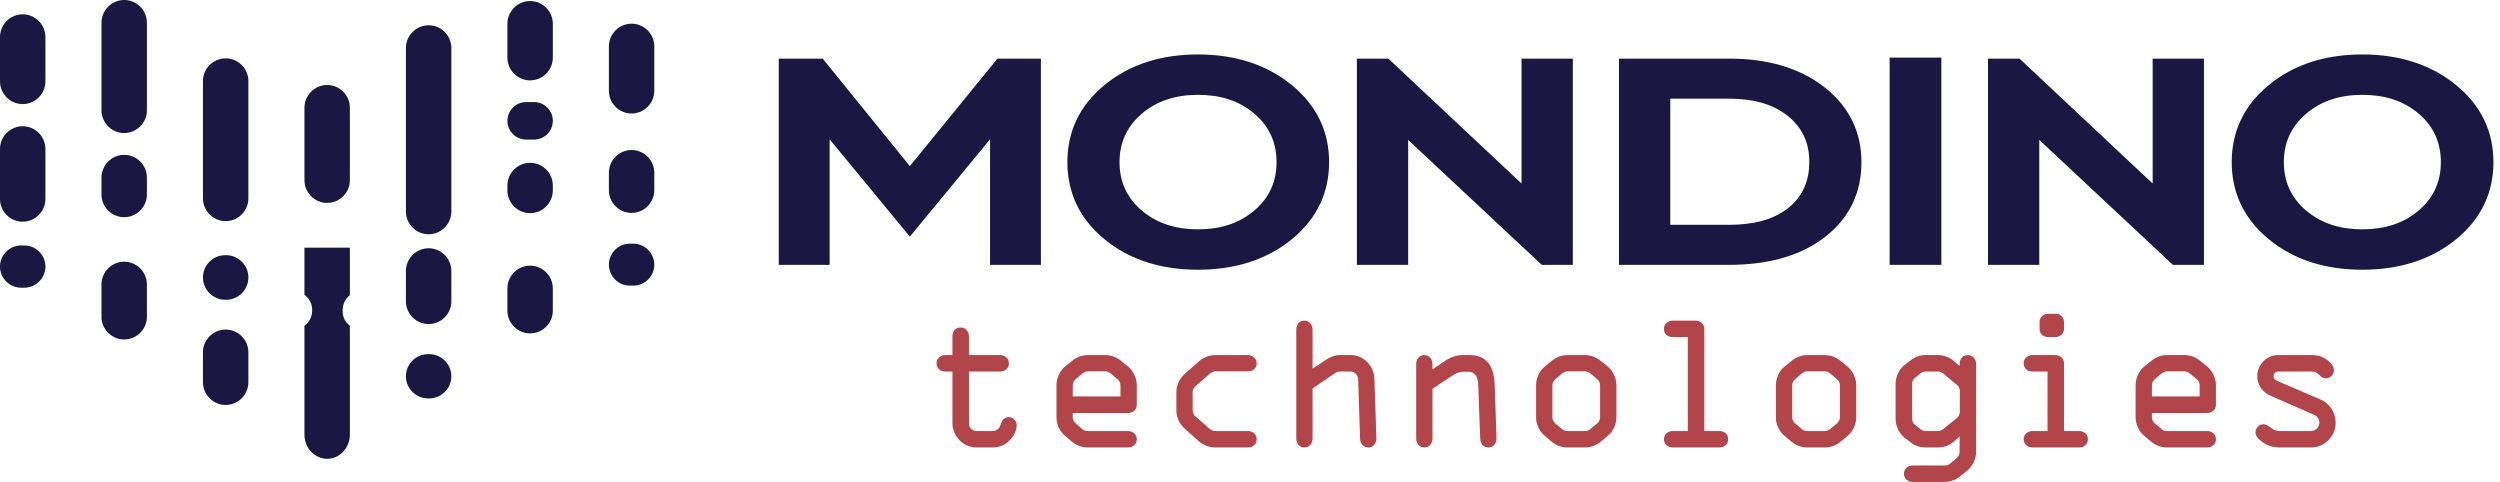<svg width="332" height="64" viewBox="0 0 332 64" fill="none" xmlns="http://www.w3.org/2000/svg">
<path fill-rule="evenodd" clip-rule="evenodd" d="M43.446 11.289C45.105 11.289 46.462 12.646 46.462 14.305V23.931C46.462 25.59 45.105 26.947 43.446 26.947C41.788 26.947 40.431 25.59 40.431 23.931V14.305C40.431 12.646 41.788 11.289 43.446 11.289Z" fill="#1B1642"/>
<path fill-rule="evenodd" clip-rule="evenodd" d="M16.493 20.566H16.493C18.152 20.566 19.509 21.923 19.509 23.582V25.826C19.509 27.485 18.152 28.842 16.493 28.842H16.493C14.834 28.842 13.477 27.485 13.477 25.826V23.582C13.477 21.923 14.834 20.566 16.493 20.566Z" fill="#1B1642"/>
<path fill-rule="evenodd" clip-rule="evenodd" d="M29.969 7.749H29.969C31.628 7.749 32.985 9.106 32.985 10.764V26.349C32.985 28.007 31.628 29.364 29.969 29.364H29.969C28.31 29.364 26.953 28.007 26.953 26.349V10.764C26.953 9.106 28.31 7.749 29.969 7.749Z" fill="#1B1642"/>
<path fill-rule="evenodd" clip-rule="evenodd" d="M56.922 3.357C58.581 3.357 59.938 4.714 59.938 6.373V28.092C59.938 29.751 58.581 31.108 56.922 31.108C55.263 31.108 53.906 29.751 53.906 28.092V6.373C53.906 4.714 55.263 3.357 56.922 3.357Z" fill="#1B1642"/>
<path fill-rule="evenodd" clip-rule="evenodd" d="M3.016 16.765C4.674 16.765 6.031 18.122 6.031 19.781V26.427C6.031 28.086 4.674 29.443 3.016 29.443C1.357 29.443 0 28.086 0 26.427V19.781C0 18.122 1.357 16.765 3.016 16.765Z" fill="#1B1642"/>
<path fill-rule="evenodd" clip-rule="evenodd" d="M70.399 21.621H70.4C72.058 21.621 73.415 22.978 73.415 24.636V25.291C73.415 26.949 72.058 28.306 70.4 28.306H70.399C68.741 28.306 67.384 26.949 67.384 25.291V24.636C67.384 22.978 68.741 21.621 70.399 21.621Z" fill="#1B1642"/>
<path fill-rule="evenodd" clip-rule="evenodd" d="M83.875 19.922C85.533 19.922 86.89 21.279 86.89 22.938V25.259C86.89 26.918 85.533 28.275 83.875 28.275C82.216 28.275 80.859 26.918 80.859 25.259V22.938C80.859 21.279 82.216 19.922 83.875 19.922Z" fill="#1B1642"/>
<path fill-rule="evenodd" clip-rule="evenodd" d="M16.493 0H16.493C18.152 0 19.509 1.357 19.509 3.016V14.653C19.509 16.312 18.152 17.669 16.493 17.669H16.493C14.834 17.669 13.477 16.312 13.477 14.653V3.016C13.477 1.357 14.834 0 16.493 0Z" fill="#1B1642"/>
<path fill-rule="evenodd" clip-rule="evenodd" d="M69.874 13.555H70.924C72.294 13.555 73.415 14.676 73.415 16.045C73.415 17.415 72.294 18.536 70.924 18.536H69.874C68.504 18.536 67.384 17.415 67.384 16.045C67.384 14.676 68.504 13.555 69.874 13.555Z" fill="#1B1642"/>
<path fill-rule="evenodd" clip-rule="evenodd" d="M70.399 0.138H70.4C72.058 0.138 73.415 1.494 73.415 3.153V7.658C73.415 9.316 72.058 10.674 70.4 10.674H70.399C68.741 10.674 67.384 9.316 67.384 7.658V3.153C67.384 1.494 68.741 0.138 70.399 0.138Z" fill="#1B1642"/>
<path fill-rule="evenodd" clip-rule="evenodd" d="M83.875 3.146C85.533 3.146 86.89 4.504 86.89 6.162V12.057C86.89 13.716 85.533 15.073 83.875 15.073C82.216 15.073 80.859 13.716 80.859 12.057V6.162C80.859 4.504 82.216 3.146 83.875 3.146Z" fill="#1B1642"/>
<path fill-rule="evenodd" clip-rule="evenodd" d="M3.016 1.902C4.674 1.902 6.031 3.259 6.031 4.918V10.807C6.031 12.466 4.674 13.823 3.016 13.823C1.357 13.823 0 12.466 0 10.807V4.918C0 3.259 1.357 1.902 3.016 1.902Z" fill="#1B1642"/>
<path fill-rule="evenodd" clip-rule="evenodd" d="M46.457 32.891C46.46 32.946 46.461 33.002 46.461 33.057V39.203C45.779 39.754 45.503 40.457 45.503 41.246C45.503 42.035 45.779 42.772 46.461 43.245V57.717C46.461 59.482 45.104 60.927 43.446 60.927C41.788 60.927 40.43 59.483 40.43 57.717V43.264C41.124 42.743 41.458 42.002 41.458 41.193C41.458 40.385 41.134 39.654 40.43 39.145V33.057C40.43 33.001 40.431 32.946 40.434 32.891H46.457Z" fill="#1B1642"/>
<path fill-rule="evenodd" clip-rule="evenodd" d="M16.492 34.754H16.493C18.151 34.754 19.508 36.111 19.508 37.769V42.065C19.508 43.724 18.151 45.081 16.493 45.081H16.492C14.834 45.081 13.477 43.724 13.477 42.065V37.769C13.477 36.111 14.834 34.754 16.492 34.754Z" fill="#1B1642"/>
<path fill-rule="evenodd" clip-rule="evenodd" d="M29.916 33.885H30.021C31.651 33.885 32.985 35.218 32.985 36.848C32.985 38.478 31.651 39.811 30.021 39.811H29.916C28.287 39.811 26.953 38.478 26.953 36.848C26.953 35.218 28.287 33.885 29.916 33.885Z" fill="#1B1642"/>
<path fill-rule="evenodd" clip-rule="evenodd" d="M56.922 32.97C58.581 32.97 59.938 34.327 59.938 35.986V40.02C59.938 41.678 58.581 43.035 56.922 43.035C55.263 43.035 53.906 41.678 53.906 40.02V35.986C53.906 34.327 55.263 32.97 56.922 32.97Z" fill="#1B1642"/>
<path fill-rule="evenodd" clip-rule="evenodd" d="M2.804 32.599H3.228C4.77 32.599 6.031 33.861 6.031 35.403V35.403C6.031 36.945 4.77 38.207 3.228 38.207H2.804C1.262 38.207 0 36.945 0 35.403V35.403C0 33.861 1.262 32.599 2.804 32.599Z" fill="#1B1642"/>
<path fill-rule="evenodd" clip-rule="evenodd" d="M70.398 35.278H70.399C72.057 35.278 73.414 36.635 73.414 38.293V41.257C73.414 42.915 72.057 44.272 70.399 44.272H70.398C68.74 44.272 67.383 42.915 67.383 41.257V38.293C67.383 36.635 68.74 35.278 70.398 35.278Z" fill="#1B1642"/>
<path fill-rule="evenodd" clip-rule="evenodd" d="M83.644 32.361H84.105C85.637 32.361 86.891 33.615 86.891 35.147V35.147C86.891 36.679 85.637 37.932 84.105 37.932H83.644C82.112 37.932 80.859 36.679 80.859 35.147V35.147C80.859 33.615 82.112 32.361 83.644 32.361Z" fill="#1B1642"/>
<path fill-rule="evenodd" clip-rule="evenodd" d="M29.969 43.767H29.969C31.628 43.767 32.985 45.124 32.985 46.782V50.761C32.985 52.42 31.628 53.777 29.969 53.777H29.969C28.31 53.777 26.953 52.42 26.953 50.761V46.782C26.953 45.124 28.31 43.767 29.969 43.767Z" fill="#1B1642"/>
<path fill-rule="evenodd" clip-rule="evenodd" d="M56.843 47.033H57.001C58.616 47.033 59.938 48.354 59.938 49.97C59.938 51.585 58.616 52.907 57.001 52.907H56.843C55.227 52.907 53.906 51.585 53.906 49.97C53.906 48.354 55.227 47.033 56.843 47.033Z" fill="#1B1642"/>
<path d="M128.677 44.688V47.157H132.777C133.137 47.157 133.429 47.257 133.648 47.46C133.871 47.664 133.983 47.928 133.983 48.249C133.983 48.569 133.871 48.834 133.644 49.037C133.417 49.241 133.129 49.34 132.777 49.34H128.677V56.198C128.677 56.497 128.776 56.744 128.973 56.943C129.17 57.142 129.415 57.242 129.707 57.242H131.845C132.073 57.242 132.274 57.177 132.451 57.043C132.627 56.913 132.76 56.727 132.85 56.48C132.858 56.453 132.88 56.393 132.914 56.302C133.107 55.7 133.455 55.397 133.957 55.397C134.249 55.397 134.498 55.501 134.704 55.709C134.911 55.916 135.014 56.155 135.014 56.428C135.014 57.181 134.696 57.87 134.056 58.489C133.421 59.114 132.674 59.425 131.819 59.425H129.707C128.819 59.425 128.059 59.105 127.432 58.468C126.801 57.827 126.487 57.064 126.487 56.172V49.34H125.581C125.212 49.34 124.92 49.241 124.701 49.042C124.482 48.842 124.375 48.578 124.375 48.249C124.375 47.937 124.487 47.677 124.714 47.469C124.942 47.261 125.229 47.157 125.581 47.157H126.487V44.688C126.487 44.316 126.586 44.021 126.783 43.809C126.981 43.596 127.243 43.492 127.569 43.492C127.887 43.492 128.153 43.601 128.363 43.822C128.574 44.042 128.677 44.333 128.677 44.688ZM144.45 49.314C144.339 49.314 144.231 49.336 144.115 49.384C144.004 49.431 143.888 49.496 143.772 49.583L142.853 50.354C142.733 50.449 142.638 50.571 142.57 50.718C142.497 50.865 142.462 51.017 142.462 51.169V52.642H148.799V51.169C148.799 51.017 148.765 50.865 148.692 50.718C148.623 50.571 148.533 50.454 148.421 50.367L147.481 49.583C147.369 49.496 147.258 49.431 147.146 49.384C147.035 49.336 146.923 49.314 146.811 49.314H144.45ZM144.424 47.157H146.811C147.172 47.157 147.533 47.222 147.889 47.352C148.245 47.486 148.572 47.673 148.876 47.92L149.804 48.669C150.156 48.964 150.439 49.336 150.649 49.782C150.86 50.233 150.963 50.697 150.963 51.169V53.764C150.963 54.075 150.851 54.335 150.624 54.543C150.396 54.747 150.109 54.851 149.756 54.851H142.462V55.423C142.462 55.574 142.497 55.726 142.57 55.869C142.638 56.012 142.733 56.133 142.853 56.224L143.772 57.012C143.87 57.09 143.973 57.147 144.076 57.186C144.184 57.225 144.308 57.242 144.45 57.242H149.756C150.117 57.242 150.409 57.342 150.628 57.545C150.851 57.749 150.963 58.013 150.963 58.334C150.963 58.654 150.851 58.919 150.624 59.122C150.396 59.326 150.109 59.425 149.756 59.425H144.424C144.064 59.425 143.712 59.36 143.368 59.235C143.025 59.109 142.699 58.923 142.385 58.676L141.458 57.888C141.097 57.593 140.814 57.225 140.608 56.783C140.402 56.341 140.299 55.891 140.299 55.423V51.169C140.299 50.697 140.402 50.233 140.608 49.782C140.814 49.336 141.097 48.964 141.458 48.669L142.385 47.92C142.699 47.664 143.025 47.474 143.368 47.348C143.712 47.222 144.064 47.157 144.424 47.157ZM161.365 47.157H165.68C166.032 47.157 166.32 47.261 166.547 47.469C166.775 47.677 166.886 47.937 166.886 48.249C166.886 48.578 166.779 48.838 166.564 49.029C166.354 49.219 166.058 49.314 165.68 49.314H161.365C161.241 49.314 161.121 49.34 161 49.397C160.885 49.453 160.76 49.54 160.623 49.657L158.699 51.342C158.609 51.42 158.532 51.524 158.472 51.662C158.416 51.797 158.386 51.931 158.386 52.065V54.491C158.386 54.634 158.416 54.777 158.476 54.916C158.532 55.054 158.605 55.163 158.686 55.236L160.636 56.939C160.786 57.056 160.919 57.138 161.026 57.177C161.133 57.22 161.249 57.242 161.365 57.242H165.68C166.041 57.242 166.333 57.342 166.552 57.545C166.775 57.749 166.886 58.013 166.886 58.334C166.886 58.654 166.775 58.919 166.547 59.122C166.32 59.326 166.032 59.425 165.68 59.425H161.365C161.005 59.425 160.636 59.356 160.253 59.217C159.871 59.074 159.549 58.897 159.292 58.676L157.355 56.952C156.986 56.623 156.703 56.246 156.51 55.821C156.317 55.401 156.222 54.955 156.222 54.491V52.091C156.222 51.636 156.317 51.195 156.51 50.766C156.703 50.341 156.986 49.96 157.355 49.631L159.292 47.92C159.549 47.69 159.871 47.508 160.253 47.365C160.636 47.227 161.005 47.157 161.365 47.157ZM174.31 43.804V48.959L175.881 47.92C175.915 47.894 175.958 47.863 176.01 47.829C176.662 47.383 177.31 47.157 177.946 47.157H179.307C180.187 47.157 180.934 47.46 181.552 48.071C182.166 48.682 182.492 49.449 182.527 50.38L182.784 58.182V58.234C182.784 58.572 182.686 58.853 182.484 59.083C182.282 59.313 182.037 59.425 181.754 59.425C181.427 59.425 181.161 59.321 180.955 59.109C180.749 58.897 180.638 58.615 180.62 58.26L180.363 50.38C180.346 50.077 180.238 49.826 180.041 49.631C179.843 49.436 179.599 49.34 179.307 49.34H177.92C177.796 49.34 177.68 49.362 177.577 49.405C177.469 49.444 177.328 49.531 177.143 49.657L174.31 51.584V58.208C174.31 58.572 174.211 58.866 174.009 59.087C173.807 59.313 173.545 59.425 173.227 59.425C172.91 59.425 172.648 59.313 172.446 59.083C172.244 58.853 172.146 58.563 172.146 58.208V43.804C172.146 43.432 172.244 43.133 172.442 42.912C172.639 42.691 172.901 42.583 173.227 42.583C173.537 42.583 173.794 42.695 174 42.925C174.207 43.154 174.31 43.445 174.31 43.804ZM190.233 48.388V49.063L191.491 48.197L191.568 48.149C192.491 47.486 193.358 47.157 194.174 47.157H195.153C196.252 47.157 197.076 47.491 197.622 48.158C198.167 48.829 198.459 49.852 198.502 51.229L198.734 58.208V58.26C198.734 58.598 198.63 58.875 198.424 59.096C198.218 59.317 197.961 59.425 197.652 59.425C197.334 59.425 197.076 59.317 196.883 59.1C196.69 58.888 196.587 58.589 196.57 58.208L196.312 51.156C196.286 50.545 196.162 50.094 195.943 49.804C195.72 49.514 195.389 49.366 194.951 49.366H194.247C193.861 49.366 193.384 49.553 192.813 49.925L192.736 49.977L190.233 51.636V58.208C190.233 58.572 190.134 58.866 189.933 59.087C189.731 59.313 189.469 59.425 189.151 59.425C188.833 59.425 188.571 59.313 188.37 59.083C188.168 58.853 188.069 58.563 188.069 58.208V48.388C188.069 48.015 188.168 47.716 188.365 47.495C188.563 47.27 188.825 47.157 189.151 47.157C189.46 47.157 189.718 47.27 189.924 47.499C190.13 47.729 190.233 48.024 190.233 48.388ZM208.144 49.314C208.033 49.314 207.925 49.336 207.809 49.384C207.698 49.431 207.582 49.496 207.466 49.579L206.547 50.354C206.427 50.449 206.333 50.566 206.264 50.718C206.191 50.865 206.156 51.013 206.156 51.164V55.427C206.156 55.579 206.191 55.73 206.264 55.873C206.333 56.016 206.427 56.133 206.547 56.228L207.479 57.012C207.578 57.09 207.685 57.147 207.796 57.186C207.912 57.225 208.024 57.242 208.144 57.242H210.505C210.626 57.242 210.742 57.22 210.858 57.177C210.978 57.138 211.085 57.077 211.184 56.999L212.103 56.228C212.214 56.142 212.304 56.025 212.382 55.873C212.455 55.721 212.493 55.57 212.493 55.427V51.164C212.493 51.013 212.459 50.865 212.386 50.718C212.317 50.566 212.227 50.449 212.115 50.367L211.175 49.579C211.064 49.496 210.952 49.431 210.84 49.384C210.729 49.336 210.617 49.314 210.505 49.314H208.144ZM208.118 47.157H210.505C210.866 47.157 211.227 47.222 211.583 47.352C211.939 47.486 212.266 47.673 212.571 47.92L213.498 48.669C213.85 48.964 214.133 49.336 214.344 49.782C214.554 50.233 214.657 50.692 214.657 51.164V55.427C214.657 55.895 214.554 56.345 214.348 56.787C214.142 57.225 213.859 57.593 213.498 57.888L212.571 58.676C212.266 58.914 211.939 59.096 211.583 59.23C211.227 59.36 210.866 59.425 210.505 59.425H208.118C207.758 59.425 207.406 59.36 207.062 59.235C206.719 59.109 206.393 58.923 206.079 58.676L205.152 57.888C204.791 57.593 204.508 57.225 204.302 56.787C204.096 56.345 203.993 55.895 203.993 55.427V51.164C203.993 50.692 204.096 50.233 204.302 49.782C204.508 49.336 204.791 48.964 205.152 48.669L206.079 47.92C206.393 47.664 206.719 47.474 207.062 47.348C207.406 47.222 207.758 47.157 208.118 47.157ZM222.179 42.583H225.124C225.485 42.583 225.777 42.682 225.996 42.886C226.219 43.09 226.33 43.354 226.33 43.674V57.242H228.318C228.67 57.242 228.953 57.342 229.172 57.541C229.392 57.74 229.499 58.004 229.499 58.334C229.499 58.654 229.387 58.919 229.164 59.122C228.945 59.326 228.662 59.425 228.318 59.425H222.179C221.818 59.425 221.526 59.326 221.307 59.122C221.084 58.919 220.973 58.654 220.973 58.334C220.973 58.013 221.084 57.749 221.312 57.545C221.539 57.342 221.827 57.242 222.179 57.242H224.141V44.766H222.179C221.81 44.766 221.518 44.666 221.299 44.467C221.08 44.268 220.973 44.004 220.973 43.674C220.973 43.354 221.084 43.09 221.312 42.886C221.539 42.682 221.827 42.583 222.179 42.583ZM239.992 49.314C239.88 49.314 239.772 49.336 239.656 49.384C239.545 49.431 239.429 49.496 239.313 49.579L238.394 50.354C238.274 50.449 238.18 50.566 238.111 50.718C238.038 50.865 238.004 51.013 238.004 51.164V55.427C238.004 55.579 238.038 55.73 238.111 55.873C238.18 56.016 238.274 56.133 238.394 56.228L239.326 57.012C239.425 57.09 239.532 57.147 239.644 57.186C239.759 57.225 239.871 57.242 239.992 57.242H242.353C242.473 57.242 242.589 57.22 242.705 57.177C242.825 57.138 242.932 57.077 243.031 56.999L243.95 56.228C244.061 56.142 244.152 56.025 244.229 55.873C244.302 55.721 244.34 55.57 244.34 55.427V51.164C244.34 51.013 244.306 50.865 244.233 50.718C244.164 50.566 244.074 50.449 243.963 50.367L243.022 49.579C242.911 49.496 242.799 49.431 242.688 49.384C242.576 49.336 242.464 49.314 242.353 49.314H239.992ZM239.966 47.157H242.353C242.713 47.157 243.074 47.222 243.43 47.352C243.787 47.486 244.113 47.673 244.418 47.92L245.345 48.669C245.697 48.964 245.98 49.336 246.191 49.782C246.401 50.233 246.504 50.692 246.504 51.164V55.427C246.504 55.895 246.401 56.345 246.195 56.787C245.989 57.225 245.706 57.593 245.345 57.888L244.418 58.676C244.113 58.914 243.787 59.096 243.43 59.23C243.074 59.36 242.713 59.425 242.353 59.425H239.966C239.605 59.425 239.253 59.36 238.909 59.235C238.566 59.109 238.24 58.923 237.926 58.676L236.999 57.888C236.638 57.593 236.355 57.225 236.149 56.787C235.943 56.345 235.84 55.895 235.84 55.427V51.164C235.84 50.692 235.943 50.233 236.149 49.782C236.355 49.336 236.638 48.964 236.999 48.669L237.926 47.92C238.24 47.664 238.566 47.474 238.909 47.348C239.253 47.222 239.605 47.157 239.966 47.157ZM260.238 48.361C260.238 47.998 260.337 47.707 260.534 47.486C260.732 47.266 260.994 47.157 261.32 47.157C261.638 47.157 261.904 47.27 262.114 47.495C262.325 47.716 262.428 48.006 262.428 48.361V59.997C262.428 60.465 262.325 60.916 262.119 61.357C261.913 61.799 261.629 62.172 261.269 62.475L260.315 63.25C260.002 63.498 259.676 63.684 259.332 63.809C258.989 63.935 258.637 64 258.276 64H254.052C253.7 64 253.412 63.9 253.184 63.697C252.957 63.493 252.845 63.229 252.845 62.908C252.845 62.588 252.957 62.324 253.18 62.12C253.399 61.916 253.691 61.817 254.052 61.817H258.25C258.409 61.817 258.542 61.799 258.641 61.765C258.744 61.73 258.843 61.674 258.942 61.587L259.886 60.798C259.985 60.712 260.066 60.604 260.131 60.461C260.195 60.322 260.23 60.166 260.238 59.997V57.965L259.435 58.676C259.165 58.914 258.847 59.096 258.482 59.23C258.122 59.36 257.748 59.425 257.37 59.425H255.7C255.322 59.425 254.966 59.365 254.623 59.243C254.284 59.118 253.957 58.931 253.64 58.676L252.897 58.104C252.566 57.844 252.291 57.485 252.072 57.026C251.849 56.571 251.738 56.129 251.738 55.709V50.952C251.738 50.493 251.845 50.038 252.06 49.583C252.274 49.124 252.553 48.76 252.897 48.491L253.64 47.92C253.957 47.664 254.284 47.474 254.623 47.348C254.966 47.222 255.322 47.157 255.7 47.157H257.37C257.748 47.157 258.122 47.227 258.482 47.361C258.847 47.495 259.165 47.681 259.435 47.92L260.238 48.617V48.361ZM260.264 54.695V51.914C260.264 51.771 260.234 51.628 260.169 51.485C260.105 51.342 260.032 51.234 259.951 51.169L258.126 49.657C258.001 49.557 257.873 49.479 257.744 49.423C257.615 49.366 257.49 49.34 257.37 49.34H255.7C255.567 49.34 255.438 49.362 255.322 49.41C255.206 49.457 255.082 49.54 254.957 49.657L254.241 50.229C254.15 50.302 254.073 50.411 254.013 50.553C253.957 50.692 253.927 50.835 253.927 50.978V55.63C253.927 55.765 253.957 55.904 254.013 56.042C254.073 56.185 254.15 56.285 254.241 56.354L254.945 56.926L254.983 56.952C255.228 57.147 255.464 57.242 255.7 57.242H257.37C257.516 57.242 257.645 57.216 257.761 57.164C257.877 57.117 258.001 57.034 258.126 56.926L259.951 55.453C260.032 55.379 260.105 55.267 260.169 55.124C260.234 54.981 260.264 54.838 260.264 54.695ZM269.949 47.157H272.894C273.255 47.157 273.547 47.257 273.766 47.46C273.989 47.664 274.101 47.928 274.101 48.249V57.242H276.089C276.441 57.242 276.724 57.342 276.943 57.541C277.162 57.74 277.269 58.004 277.269 58.334C277.269 58.654 277.158 58.919 276.934 59.122C276.715 59.326 276.432 59.425 276.089 59.425H269.949C269.589 59.425 269.297 59.326 269.078 59.122C268.855 58.919 268.743 58.654 268.743 58.334C268.743 58.013 268.855 57.749 269.082 57.545C269.31 57.342 269.597 57.242 269.949 57.242H271.911V49.34H269.949C269.58 49.34 269.288 49.241 269.069 49.042C268.85 48.842 268.743 48.578 268.743 48.249C268.743 47.937 268.855 47.677 269.082 47.469C269.31 47.261 269.597 47.157 269.949 47.157ZM272.062 41.673H273.118C273.362 41.673 273.586 41.781 273.792 42.002C273.998 42.223 274.101 42.474 274.101 42.765V43.674C274.101 43.991 273.989 44.25 273.762 44.454C273.534 44.662 273.247 44.766 272.894 44.766H272.062C271.693 44.766 271.401 44.666 271.182 44.467C270.963 44.268 270.855 44.004 270.855 43.674V42.765C270.855 42.44 270.967 42.18 271.19 41.976C271.409 41.773 271.701 41.673 272.062 41.673ZM287.762 49.314C287.65 49.314 287.543 49.336 287.427 49.384C287.316 49.431 287.2 49.496 287.083 49.583L286.165 50.354C286.045 50.449 285.95 50.571 285.882 50.718C285.809 50.865 285.774 51.017 285.774 51.169V52.642H292.111V51.169C292.111 51.017 292.077 50.865 292.004 50.718C291.935 50.571 291.845 50.454 291.733 50.367L290.793 49.583C290.681 49.496 290.57 49.431 290.458 49.384C290.347 49.336 290.235 49.314 290.123 49.314H287.762ZM287.736 47.157H290.123C290.484 47.157 290.844 47.222 291.201 47.352C291.557 47.486 291.884 47.673 292.188 47.92L293.116 48.669C293.468 48.964 293.751 49.336 293.961 49.782C294.172 50.233 294.275 50.697 294.275 51.169V53.764C294.275 54.075 294.163 54.335 293.936 54.543C293.708 54.747 293.42 54.851 293.068 54.851H285.774V55.423C285.774 55.574 285.809 55.726 285.882 55.869C285.95 56.012 286.045 56.133 286.165 56.224L287.083 57.012C287.182 57.09 287.285 57.147 287.388 57.186C287.496 57.225 287.62 57.242 287.762 57.242H293.068C293.429 57.242 293.721 57.342 293.94 57.545C294.163 57.749 294.275 58.013 294.275 58.334C294.275 58.654 294.163 58.919 293.936 59.122C293.708 59.326 293.42 59.425 293.068 59.425H287.736C287.376 59.425 287.024 59.36 286.68 59.235C286.337 59.109 286.01 58.923 285.697 58.676L284.77 57.888C284.409 57.593 284.126 57.225 283.92 56.783C283.713 56.341 283.61 55.891 283.61 55.423V51.169C283.61 50.697 283.713 50.233 283.92 49.782C284.126 49.336 284.409 48.964 284.77 48.669L285.697 47.92C286.01 47.664 286.337 47.474 286.68 47.348C287.024 47.222 287.376 47.157 287.736 47.157ZM302.556 47.157H307.129C307.837 47.157 308.481 47.378 309.065 47.816C309.649 48.258 309.941 48.704 309.941 49.158C309.941 49.466 309.833 49.722 309.619 49.934C309.404 50.146 309.151 50.25 308.854 50.25C308.588 50.25 308.301 50.099 307.992 49.795C307.687 49.492 307.391 49.34 307.103 49.34H302.556C302.372 49.34 302.222 49.401 302.106 49.523C301.99 49.648 301.93 49.813 301.93 50.025C301.93 50.116 301.968 50.215 302.041 50.315C302.119 50.415 302.209 50.493 302.32 50.54L308.159 53.057C308.782 53.334 309.271 53.746 309.632 54.292C309.992 54.838 310.173 55.449 310.173 56.129C310.173 57.03 309.851 57.809 309.202 58.455C308.558 59.1 307.794 59.425 306.905 59.425H302.659C301.904 59.425 301.191 59.204 300.53 58.758C299.864 58.316 299.534 57.87 299.534 57.424C299.534 57.134 299.637 56.883 299.843 56.662C300.049 56.441 300.298 56.332 300.59 56.332C300.826 56.332 301.148 56.484 301.547 56.787C301.951 57.09 302.32 57.242 302.659 57.242H306.905C307.197 57.242 307.455 57.134 307.674 56.913C307.897 56.692 308.009 56.432 308.009 56.129C308.009 55.899 307.944 55.691 307.82 55.501C307.695 55.31 307.524 55.171 307.305 55.089L301.5 52.538C300.964 52.308 300.543 51.961 300.229 51.498C299.92 51.03 299.766 50.523 299.766 49.973C299.766 49.193 300.036 48.53 300.582 47.98C301.127 47.43 301.788 47.157 302.556 47.157Z" fill="#B2454A"/>
<path fill-rule="evenodd" clip-rule="evenodd" d="M120.83 22.061L132.459 7.787H138.233V35.171H131.479V18.498L120.827 31.425L110.175 18.498V35.171H103.421V7.787H109.253L120.83 22.061ZM159.09 35.819C154.289 35.819 150.048 34.556 146.661 31.762C143.258 28.955 141.75 25.458 141.75 21.533C141.75 17.599 143.263 14.095 146.682 11.287C150.073 8.504 154.293 7.232 159.09 7.232C163.907 7.232 168.144 8.508 171.553 11.302C174.974 14.106 176.505 17.598 176.505 21.533C176.505 25.465 174.981 28.962 171.562 31.764C168.157 34.556 163.9 35.819 159.09 35.819ZM202.059 24.372V7.787H208.87V35.171H204.743L187.003 18.58V35.171H180.192V7.787H184.378L202.059 24.372ZM229.632 7.787C234.414 7.787 238.842 8.867 242.321 11.609C245.729 14.296 247.199 17.712 247.199 21.549C247.199 25.349 245.799 28.793 242.39 31.447C238.893 34.17 234.389 35.171 229.632 35.171H215V7.787H229.632ZM250.943 35.171V7.648H257.811V35.171H250.943ZM285.874 24.372V7.787H292.685V35.171H288.558L270.818 18.58V35.171H264.007V7.787H268.192L285.874 24.372ZM313.712 35.819C308.911 35.819 304.671 34.556 301.283 31.762C297.881 28.955 296.372 25.458 296.372 21.533C296.372 17.599 297.885 14.095 301.304 11.287C304.695 8.504 308.915 7.232 313.712 7.232C318.529 7.232 322.766 8.508 326.175 11.302C329.596 14.106 331.127 17.598 331.127 21.533C331.127 25.465 329.604 28.962 326.185 31.764C322.779 34.556 318.522 35.819 313.712 35.819ZM159.099 30.456C162.028 30.456 164.526 29.69 166.564 27.964C168.669 26.18 169.524 23.988 169.524 21.533C169.524 19.077 168.67 16.875 166.57 15.085C164.535 13.35 162.021 12.595 159.099 12.595C156.166 12.595 153.672 13.37 151.636 15.101C149.535 16.888 148.674 19.077 148.674 21.533C148.674 23.988 149.529 26.18 151.634 27.964C153.673 29.69 156.17 30.456 159.099 30.456ZM221.811 13.104V29.855H229.632C232.526 29.855 235.361 29.309 237.48 27.621C239.551 25.971 240.275 23.82 240.275 21.502C240.275 19.166 239.492 17.056 237.42 15.397C235.296 13.697 232.548 13.104 229.632 13.104H221.811ZM313.721 30.456C316.651 30.456 319.148 29.69 321.186 27.964C323.291 26.18 324.146 23.988 324.146 21.533C324.146 19.077 323.292 16.875 321.192 15.085C319.157 13.35 316.643 12.595 313.721 12.595C310.789 12.595 308.294 13.37 306.258 15.101C304.157 16.888 303.296 19.077 303.296 21.533C303.296 23.988 304.151 26.18 306.256 27.964C308.295 29.69 310.792 30.456 313.721 30.456Z" fill="#1B1642"/>
</svg>
